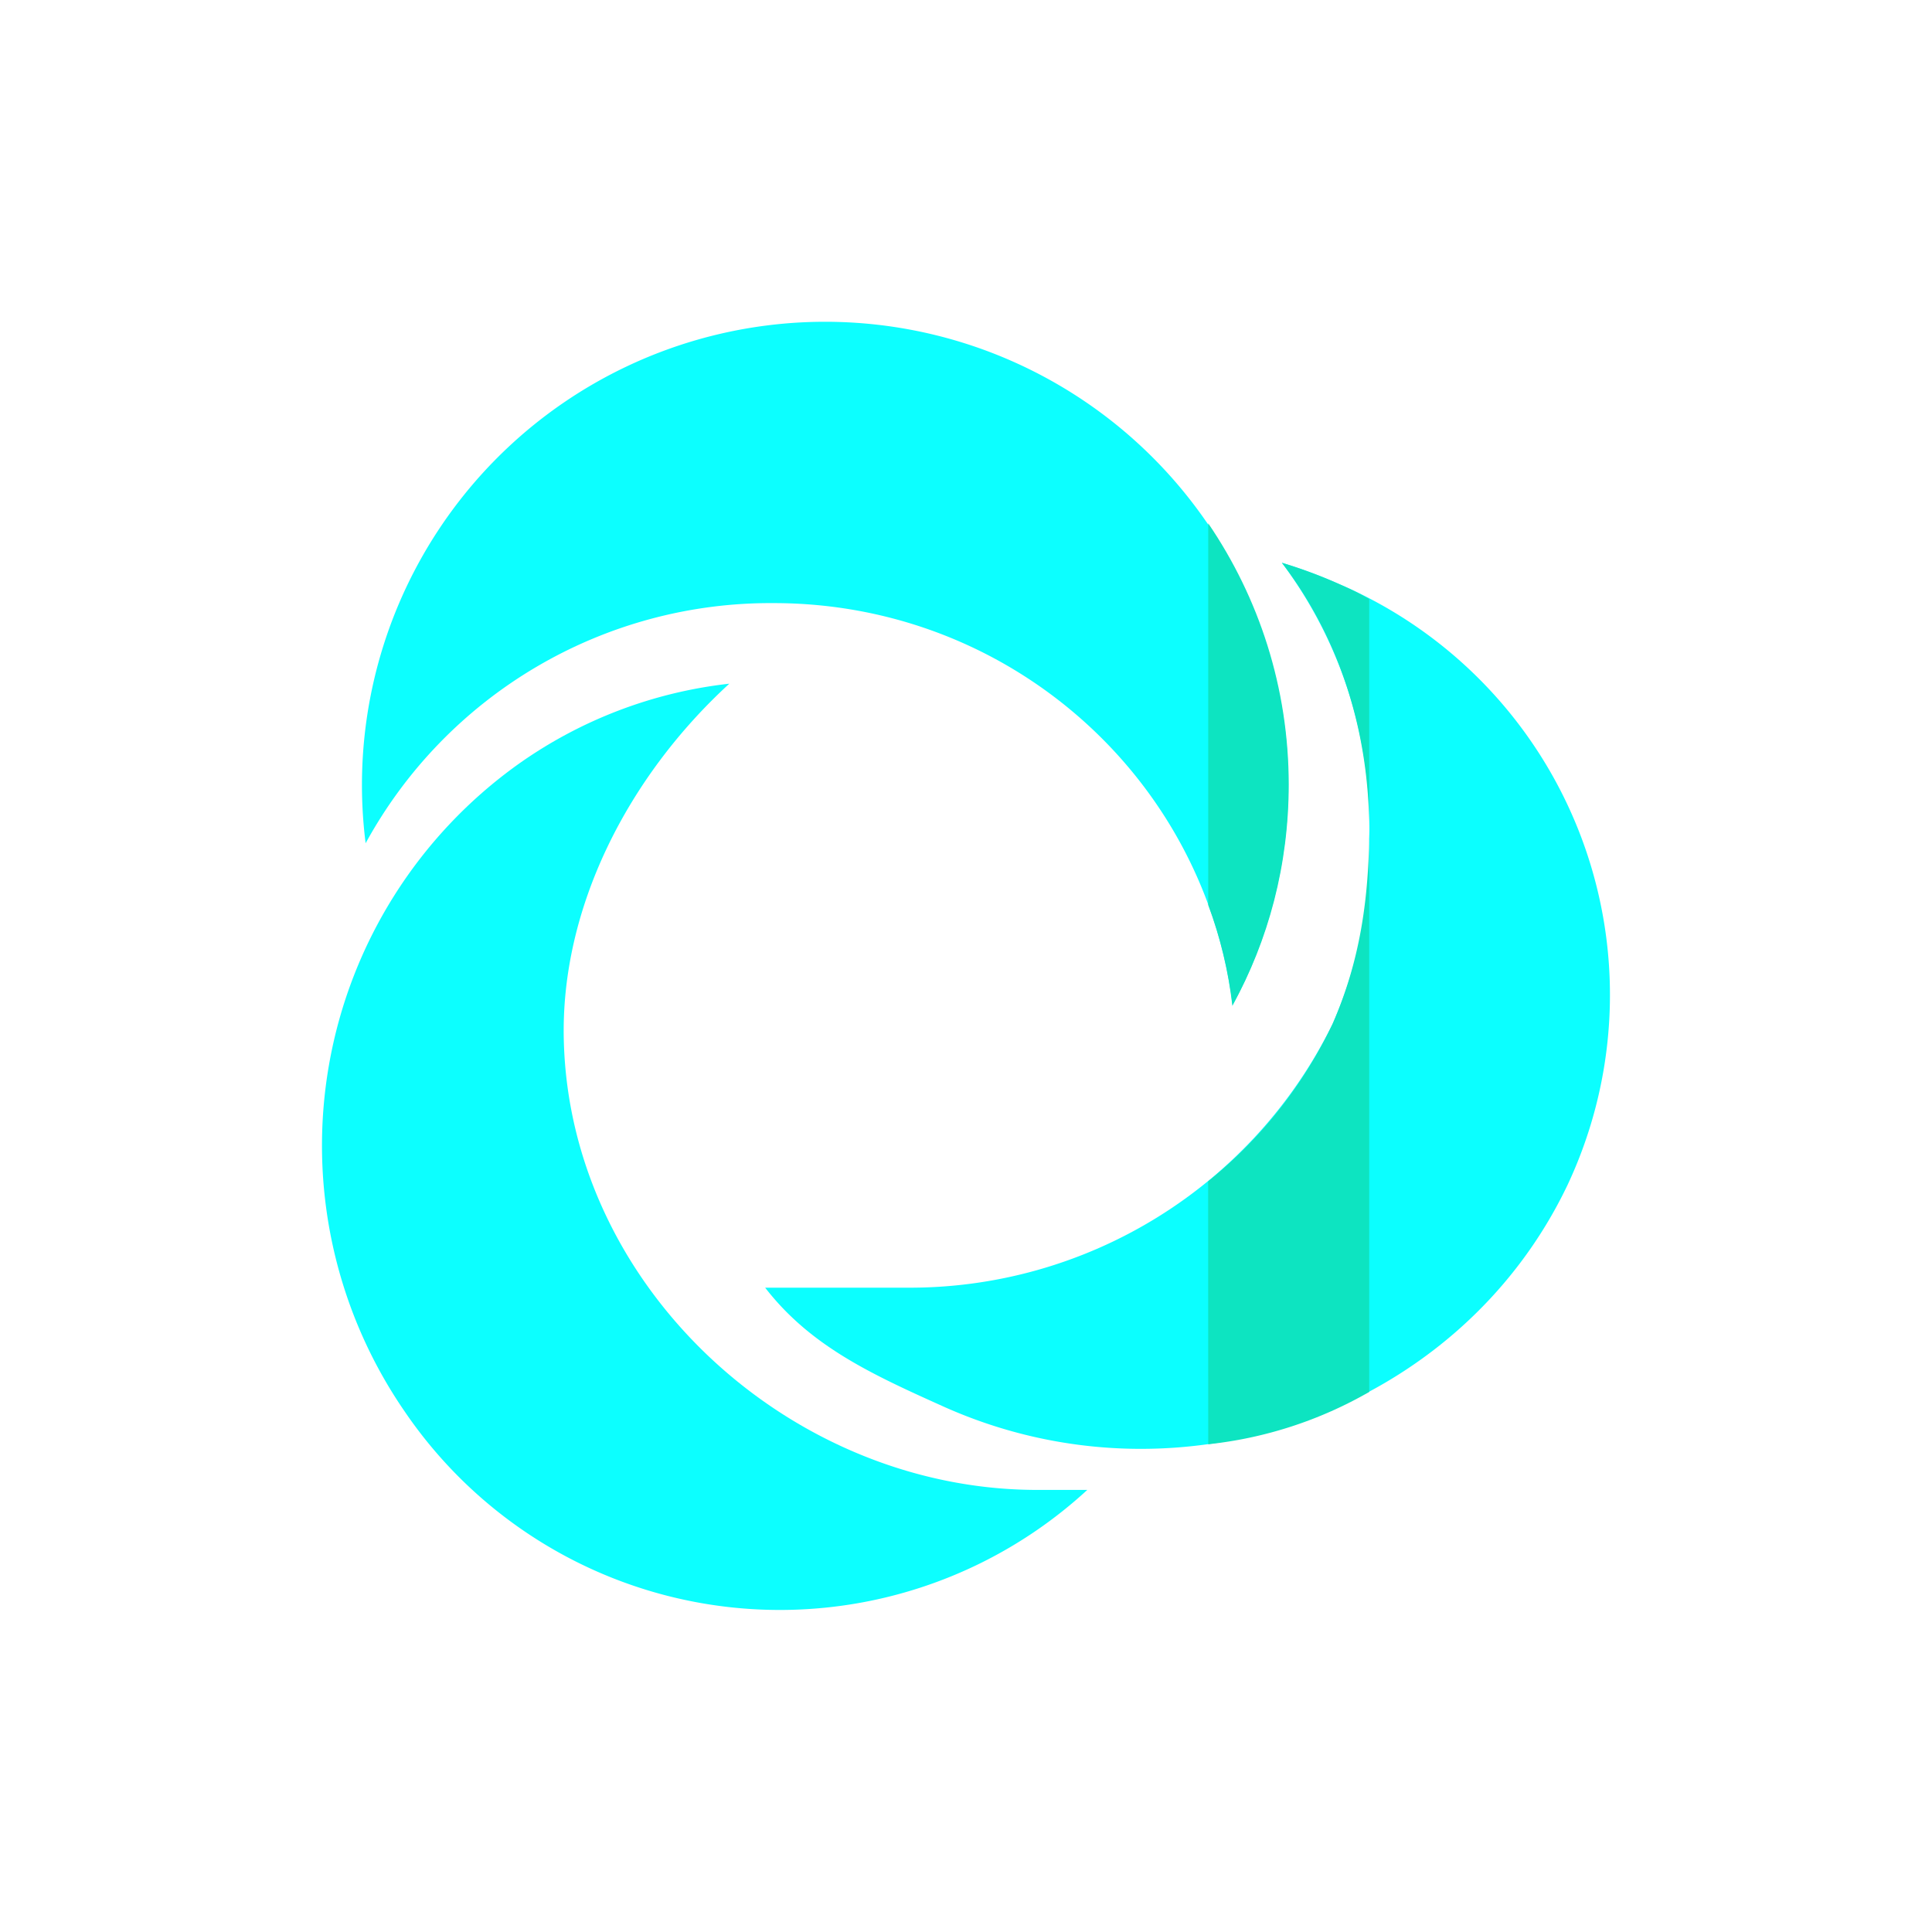 <svg xmlns="http://www.w3.org/2000/svg" width="24" height="24" fill="none" viewBox="0 0 24 24">
    <path fill="#0CFFFF" d="M9.06 8.493a5.6 5.6 0 0 0-2.622 1 5.823 5.823 0 0 0-1.415 8.035 5.637 5.637 0 0 0 8.484.98h-.566c-3.086.03-5.857-2.491-5.937-5.578-.045-1.645.795-3.281 2.056-4.437"/>
    <path fill="#0BFFFF" d="M9.505 15.996c.566.73 1.321 1.075 2.236 1.486 2.927 1.3 6.389.06 7.734-2.767a5.554 5.554 0 0 0-2.861-7.469 6 6 0 0 0-.69-.255 5.45 5.45 0 0 1 1.085 3.427 5.35 5.35 0 0 1-.455 2.301 5.85 5.85 0 0 1-5.298 3.277z"/>
    <path fill="#0DE4C1" d="M15.008 14.675a5.6 5.6 0 0 0 1.546-1.956c.34-.78.45-1.55.455-2.396 0-1.2-.35-2.376-1.085-3.332a6 6 0 0 1 .69.255c.19.085.215.095.395.195v9.85a5.1 5.1 0 0 1-2 .65z"/>
    <path fill="#0CFFFF" d="M15.308 12.495a5.754 5.754 0 1 0-10.766-2.02A5.73 5.73 0 0 1 9.61 7.492c2.931 0 5.353 2.166 5.703 5.002z"/>
    <path fill="#0DE4C1" d="M16.009 9.743c0 1-.25 1.935-.7 2.75q-.075-.65-.3-1.25V6.501c.63.925 1 2.041 1 3.247z"/>
</svg>
